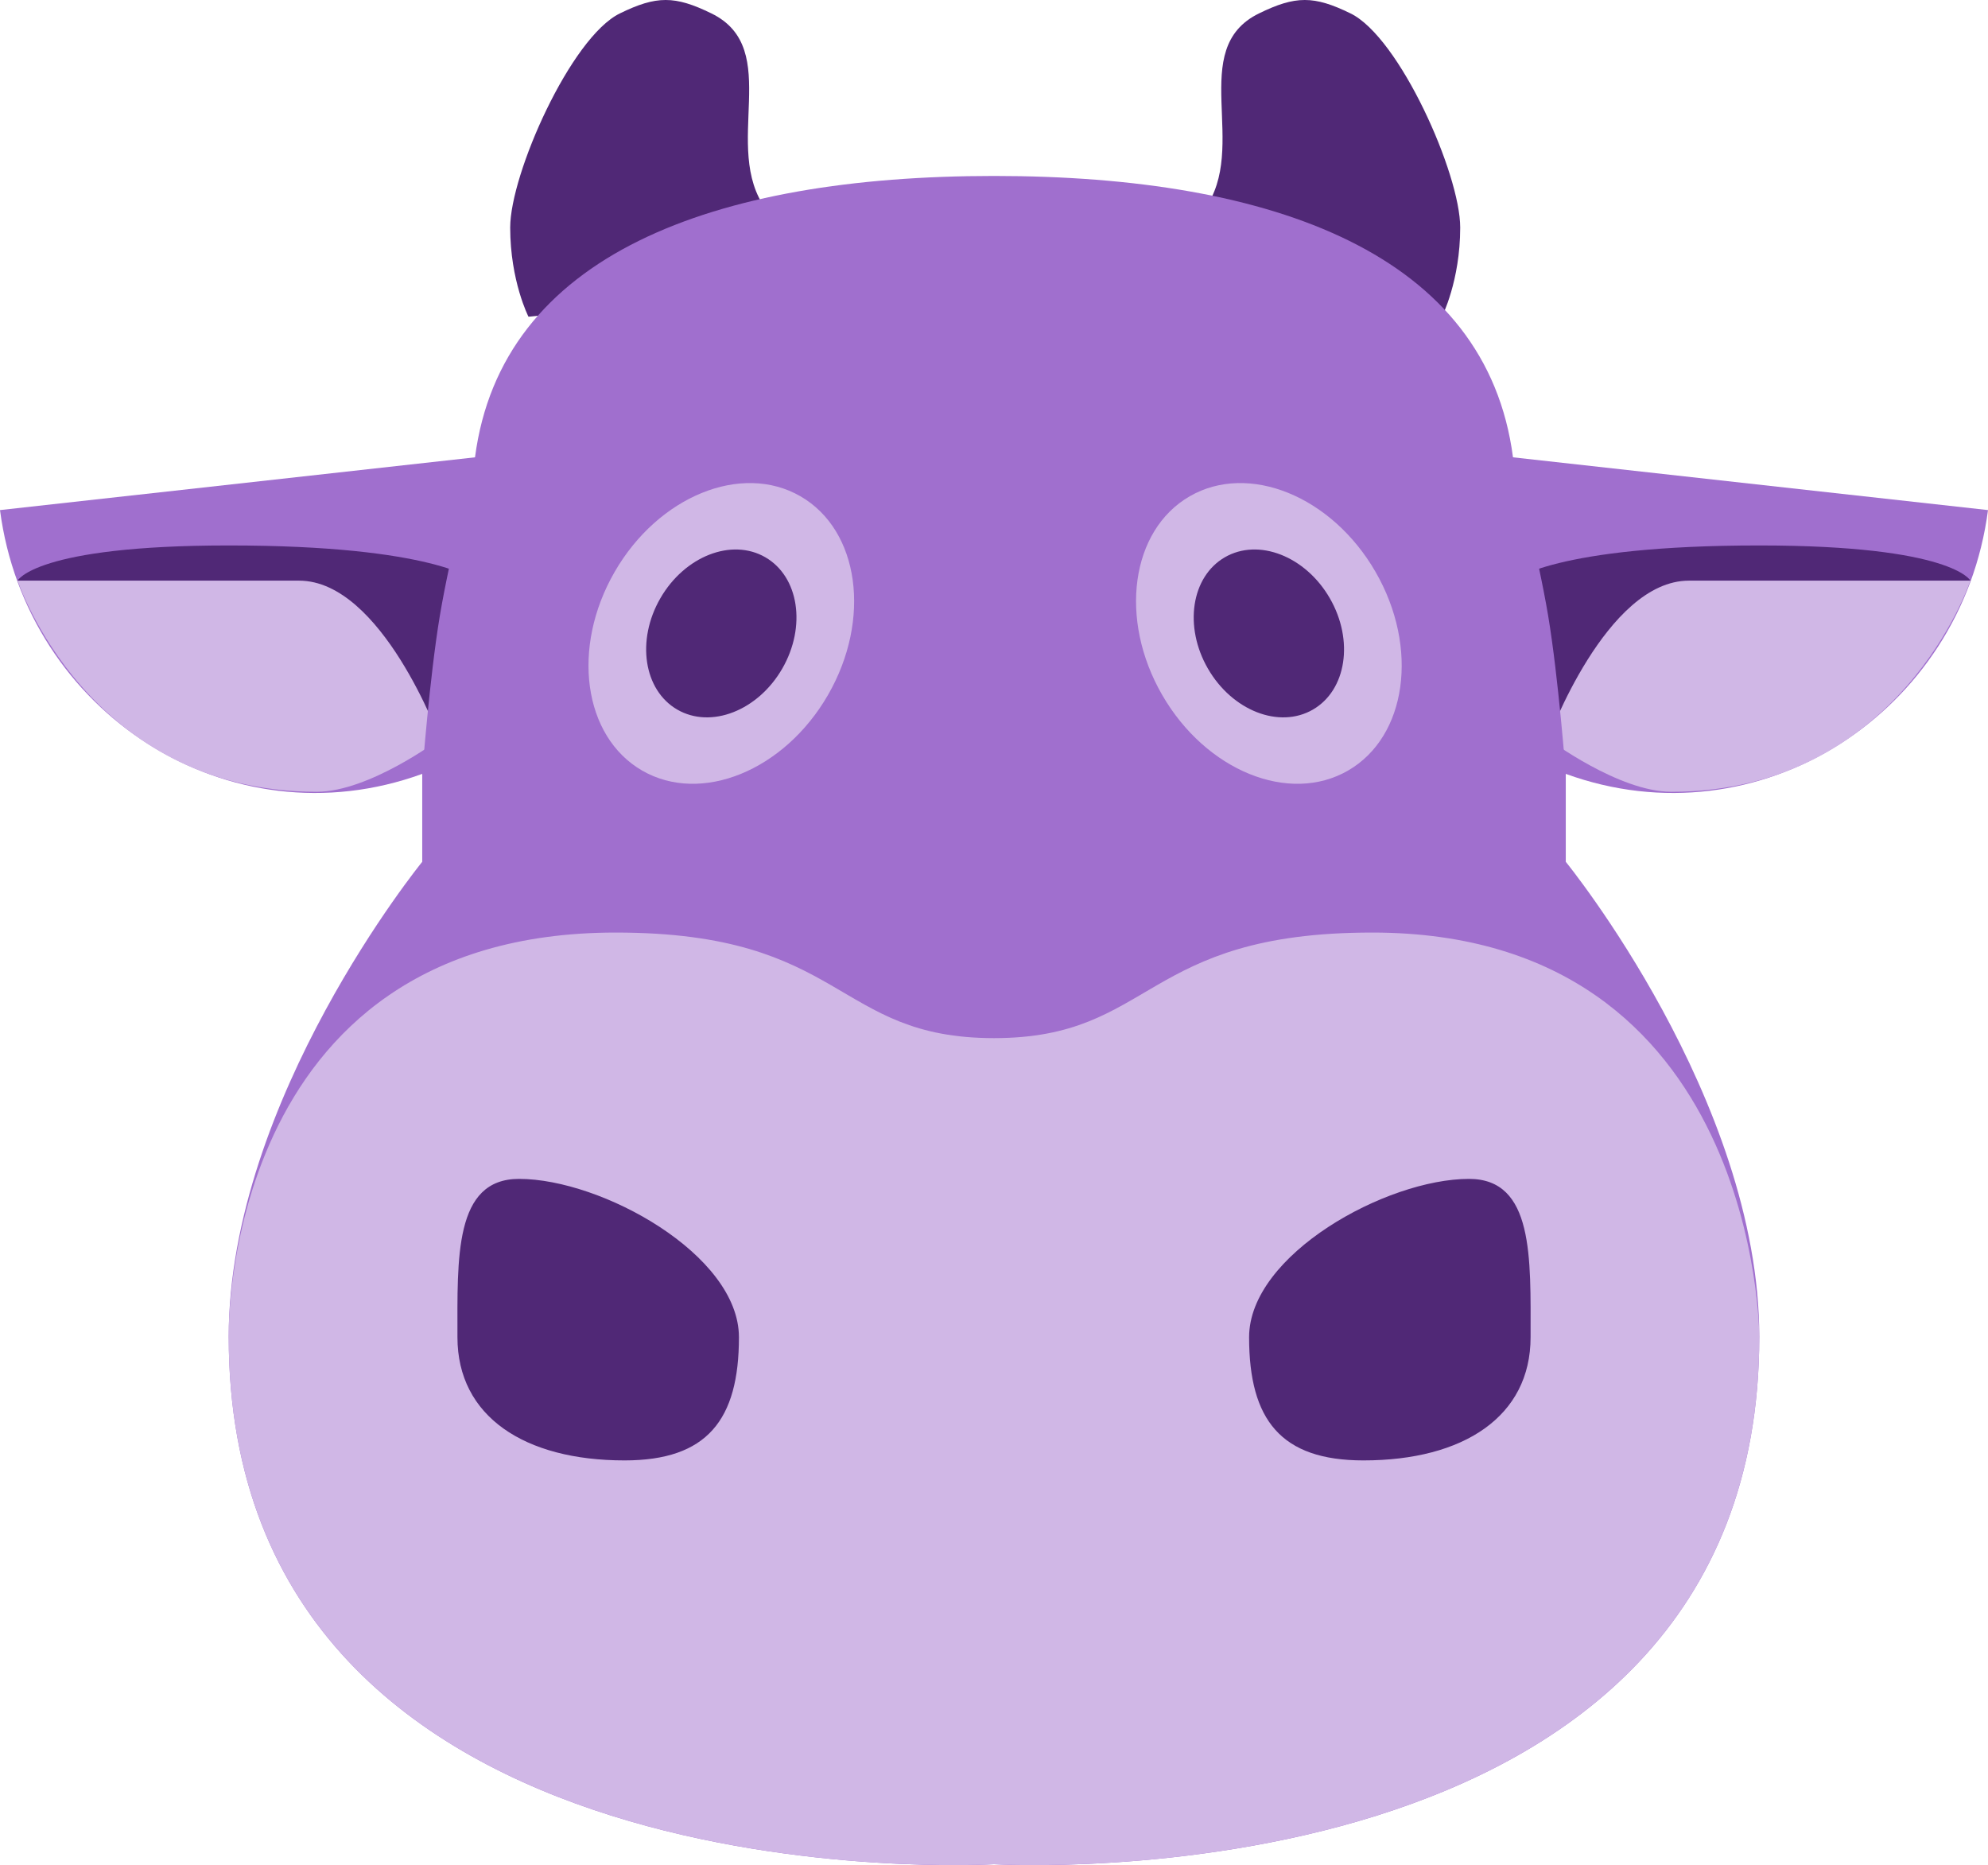 <svg width="113" height="106" viewBox="0 0 113 106" fill="none" xmlns="http://www.w3.org/2000/svg">
<path d="M68.447 11.915C65.068 16.529 81.96 18 81.96 18C81.96 18 83 15.972 83 12.93C83 9.887 79.552 2.121 76.763 0.761C74.684 -0.254 73.644 -0.254 71.565 0.761C67.425 2.78 71.046 8.366 68.447 11.915Z" fill="#502876"/>
<path d="M43.553 11.915C46.932 16.529 30.04 18 30.04 18C30.04 18 29 15.972 29 12.93C29 9.887 32.448 2.121 35.237 0.761C37.316 -0.254 38.356 -0.254 40.435 0.761C44.575 2.78 40.954 8.366 43.553 11.915Z" fill="#502876"/>
<path fill-rule="evenodd" clip-rule="evenodd" d="M56.5 10C40.5 10 28.5 14.498 27 25.991L0 28.99C1.5 40.484 13 47.98 24 43.982V48.979C24 48.979 13 62.472 13 75.965C13 108.584 56.5 105.949 56.5 105.949C56.5 105.949 100 108.584 100 75.965C100 62.472 89 48.979 89 48.979V43.982C100 47.98 111.5 40.484 113 28.99L86 25.991C84.5 14.498 72.5 10 56.5 10Z" fill="#A06FCE"/>
<path d="M13 75.965C13 108.584 56.5 105.949 56.5 105.949C56.5 105.949 100 108.584 100 75.965C100 75.965 100 53 78 53C64.898 53 65.602 59 56.5 59C47.398 59 48.102 53 35 53C12.5 53 13 75.965 13 75.965Z" fill="#D0B7E6"/>
<path d="M13 31C2 31 1 33 1 33L25 42L27 40V33C27 33 24.7 31 13 31Z" fill="#502876"/>
<path d="M17 33H1C1 33 5 45 18 45C21 45 25 42 25 42C25 42 21.703 33 17 33Z" fill="#D0B7E6"/>
<path d="M100 31C111 31 112 33 112 33L88 42L86 40V33C86 33 88.3 31 100 31Z" fill="#502876"/>
<path d="M96 33H112C112 33 108 45 95 45C92 45 88 42 88 42C88 42 91.297 33 96 33Z" fill="#D0B7E6"/>
<path d="M27 26H86C86 26 87.414 31.485 88 35C88.586 38.515 89 44 89 44H24C24 44 24.414 38.515 25 35C25.586 31.485 27 26 27 26Z" fill="#A06FCE"/>
<path d="M87 76C87 80.5 83.194 83 77.5 83C72.806 83 71 80.694 71 76C71 71.306 78.806 67 83.5 67C87.194 67 87 71.5 87 76Z" fill="#502876"/>
<path d="M26.002 76C26.002 80.5 29.808 83 35.502 83C40.196 83 42.002 80.694 42.002 76C42.002 71.306 34.196 67 29.502 67C25.808 67 26.002 71.5 26.002 76Z" fill="#502876"/>
<ellipse cx="72.124" cy="36" rx="7" ry="9" transform="rotate(-30 72.124 36)" fill="#D0B7E6"/>
<ellipse cx="72.124" cy="36" rx="4" ry="5" transform="rotate(-30 72.124 36)" fill="#502876"/>
<ellipse rx="7" ry="9" transform="matrix(-0.866 -0.5 -0.5 0.866 41 36)" fill="#D0B7E6"/>
<ellipse rx="4" ry="5" transform="matrix(-0.866 -0.5 -0.5 0.866 41 36)" fill="#502876"/>
</svg>
